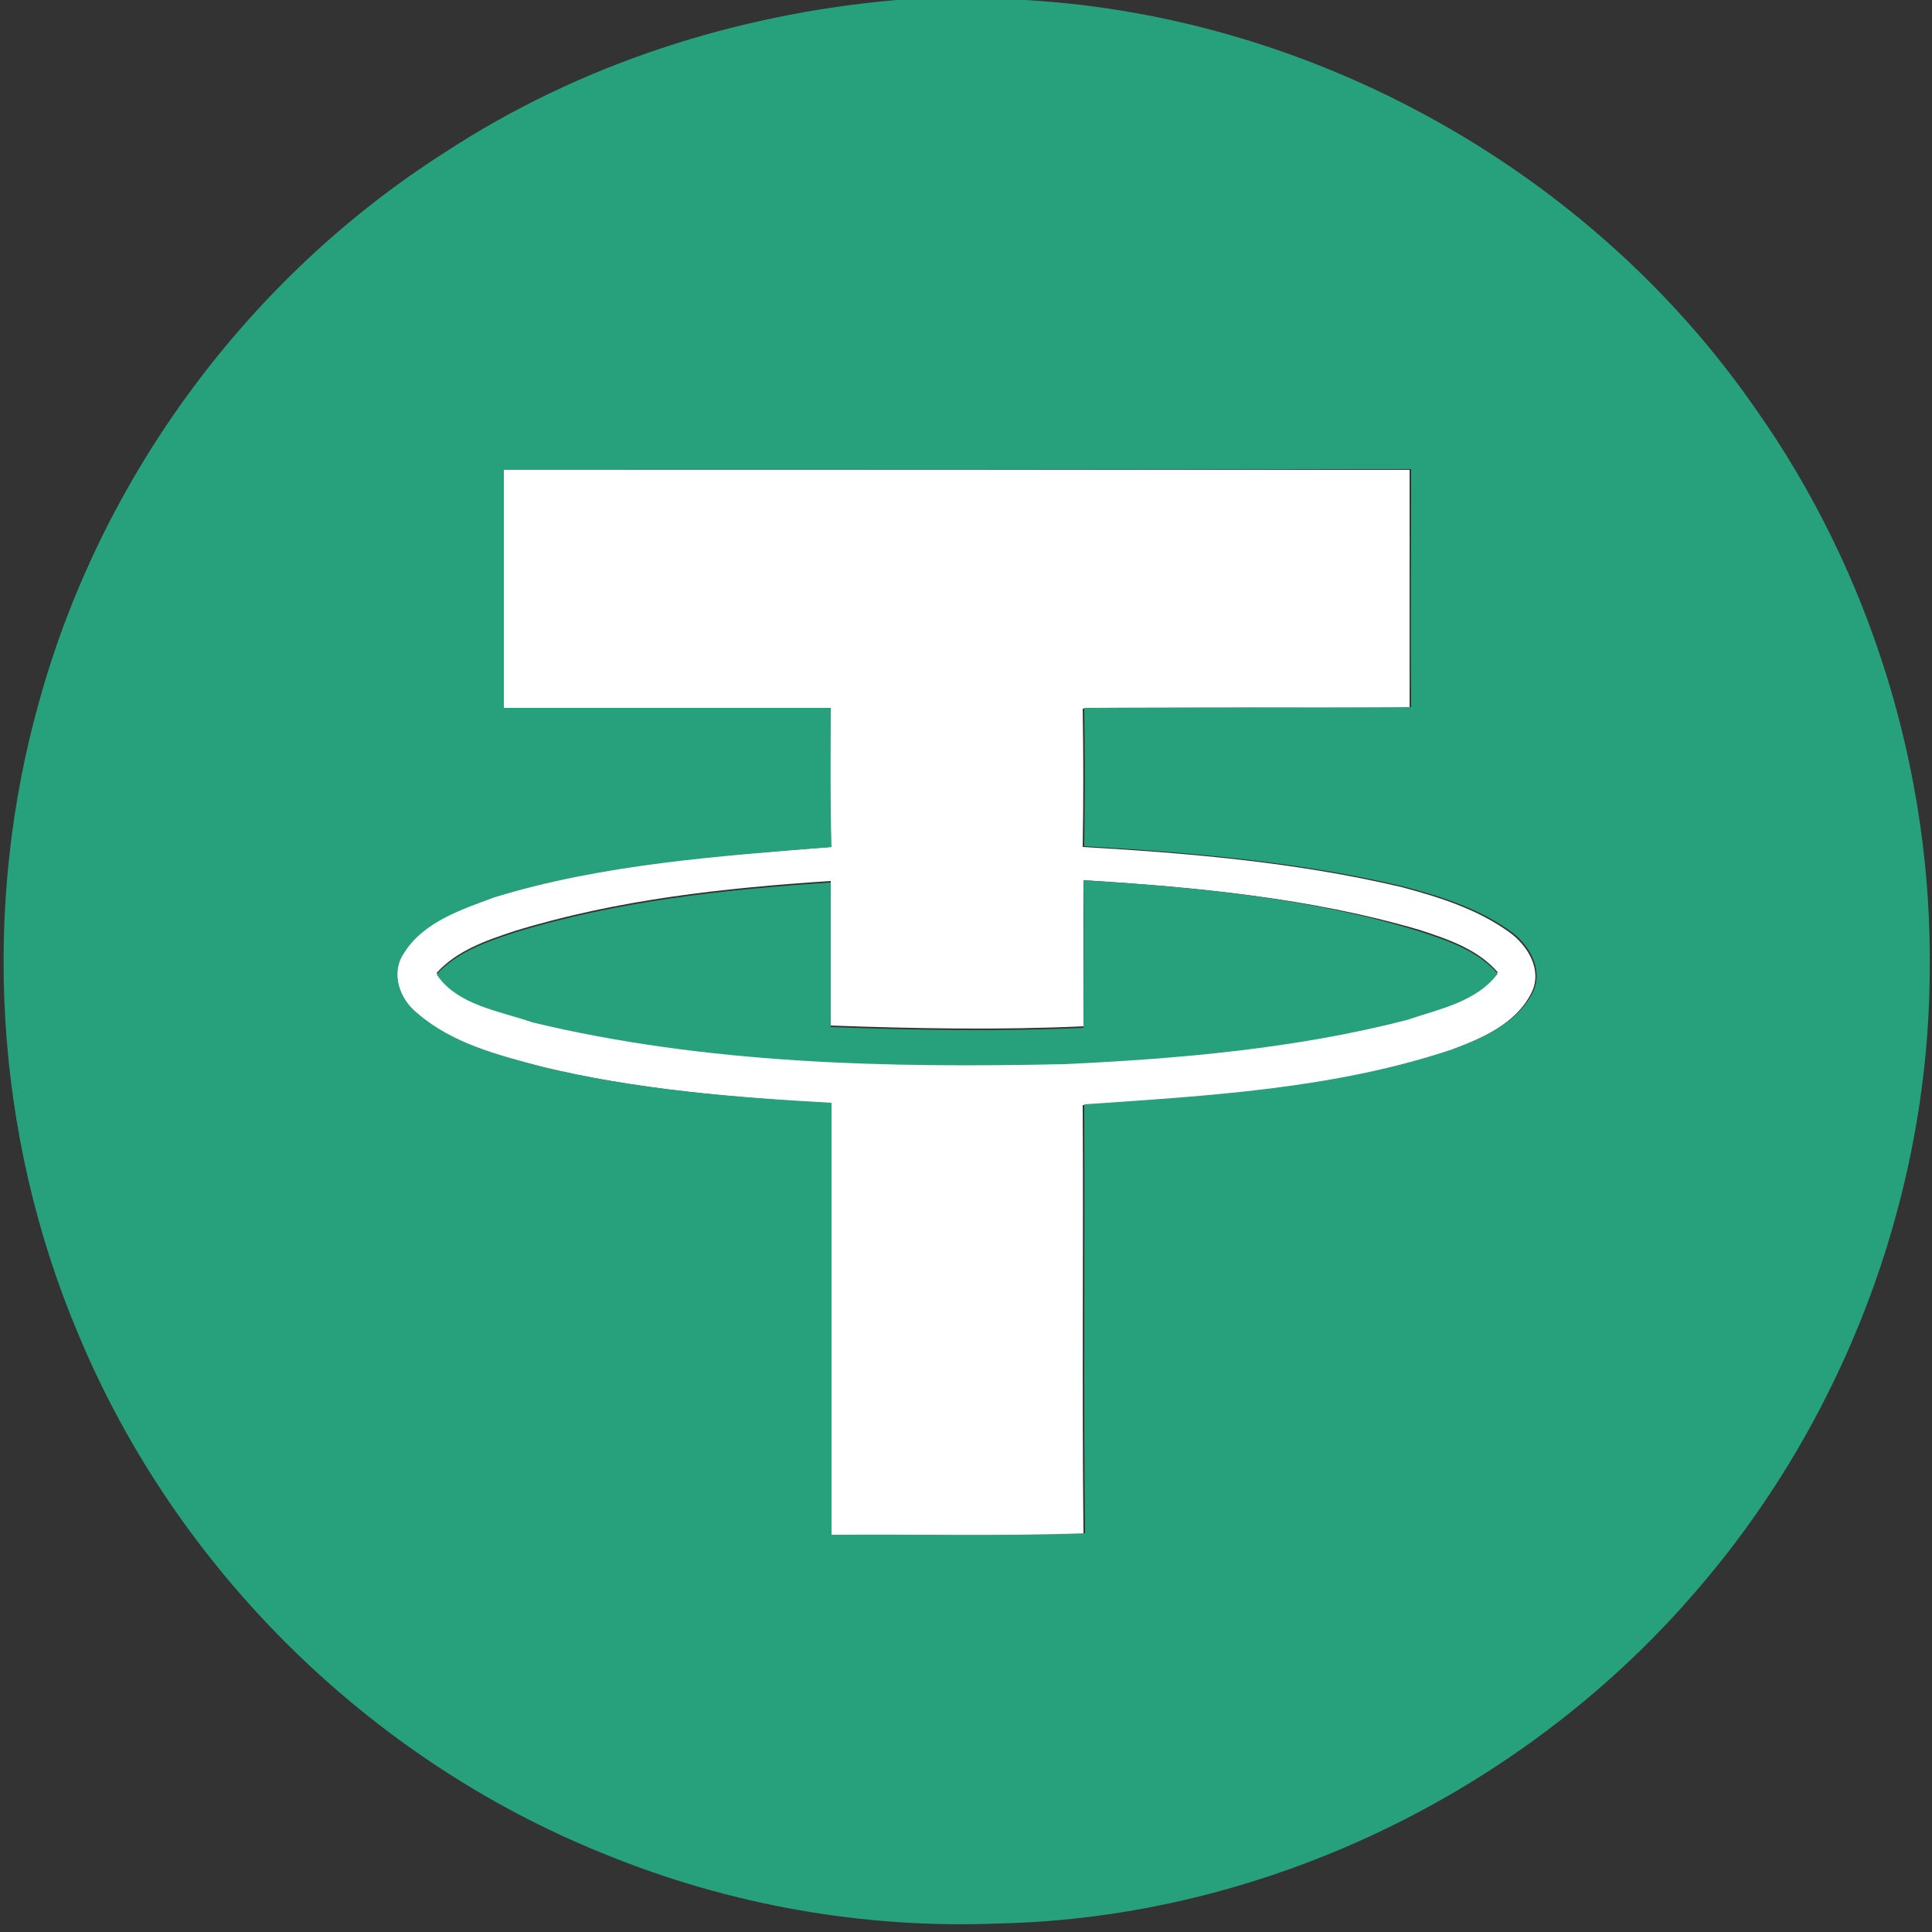 <?xml version="1.0" encoding="utf-8"?>
<!-- Generator: Adobe Illustrator 26.0.3, SVG Export Plug-In . SVG Version: 6.00 Build 0)  -->
<svg version="1.1" id="Layer_1" xmlns="http://www.w3.org/2000/svg" xmlns:xlink="http://www.w3.org/1999/xlink" x="0px" y="0px"
	 viewBox="0 0 250 250" style="enable-background:new 0 0 250 250;" xml:space="preserve">
<rect x="0" y="0" width="250" height="250" fill="#333333" stroke="none"/>
<style type="text/css">
	.st0{fill:#FFFFFF;}
	.st1{fill:#27A17C;}
</style>
<g id="_x23_ffffffff">
	<path class="st0" d="M65.2,60.8c39.1,0,78.1,0,117.2,0c0,10.2,0,20.5,0,30.8c-14.1,0-28.2-0.1-42.3,0.1c0.1,6,0.1,11.9,0,17.9
		c13.9,0.8,27.8,2,41.3,5.2c4.9,1.3,9.9,2.9,14,5.9c2.3,1.7,4.2,4.8,2.8,7.7c-2,4.1-6.5,6-10.5,7.5c-15.3,5.1-31.6,6.1-47.6,7.1
		c0.1,18.5-0.1,37,0.1,55.5c-10.9,0.4-21.9,0.1-32.8,0.2c0-18.6,0-37.3,0-55.9C94.9,142,82.2,141,69.9,138c-5.6-1.5-11.6-2.9-16-6.9
		c-2.2-1.8-3.5-5.3-1.7-7.8c2.5-4.1,7.4-5.6,11.7-7.2c14.1-4.4,29-5.4,43.6-6.5c-0.1-6-0.1-12-0.1-18c-14.1,0-28.2,0-42.3,0
		C65.2,81.3,65.2,71,65.2,60.8 M140.2,113.9c0,6.3,0,12.6,0,18.9c-10.9,0.5-21.8,0.3-32.7-0.1c0-6.2,0-12.4,0-18.7
		c-13.8,0.9-27.7,2.4-41,6.5c-3.6,1.2-7.4,2.5-10,5.4c2.8,4,8.1,4.7,12.4,6.2c22.5,5.5,45.8,6,68.9,5.4c14.9-0.7,29.8-1.9,44.2-5.7
		c4.2-1.4,9-2.2,11.8-6c-2.6-3-6.5-4.3-10.2-5.5C169.6,116.2,154.8,114.8,140.2,113.9z"/>
</g>
<g id="_x23_27a17cff">
	<path class="st1" d="M116,0h16.6c37.4,2.1,73.2,22.1,94.5,52.8c15,21.2,23,47.2,22.6,73.2c-0.2,29.2-11.3,58.2-30.5,80.2
		c-22.4,25.9-55.9,42-90.1,42.7c-17.3,0.7-34.8-2.4-50.9-9c-30.4-12.2-55.4-36.9-68-67.1c-11-25.9-12.7-55.5-5-82.5
		c8.1-28.9,27.1-54.5,52.4-70.6C75,8.3,95.3,1.8,116,0 M65.2,60.8c0,10.2,0,20.5,0,30.8c14.1,0,28.2,0,42.3,0c0,6-0.1,12,0.1,18
		c-14.6,1.2-29.5,2.2-43.6,6.5c-4.3,1.6-9.2,3.2-11.7,7.2c-1.8,2.6-0.6,6,1.7,7.8c4.5,3.9,10.4,5.4,16,6.9c12.3,3,25,4,37.6,4.7
		c0,18.6,0,37.3,0,55.9c10.9-0.1,21.9,0.2,32.8-0.2c-0.2-18.5,0-37-0.1-55.5c16-1.1,32.3-2,47.6-7.1c4-1.5,8.5-3.4,10.5-7.5
		c1.3-2.9-0.5-6-2.8-7.7c-4.1-3-9.1-4.6-14-5.9c-13.5-3.2-27.5-4.4-41.3-5.2c0.1-6,0.1-11.9,0-17.9c14.1-0.1,28.2,0,42.3-0.1
		c-0.1-10.2,0-20.5,0-30.8C143.3,60.8,104.3,60.8,65.2,60.8z"/>
	<path class="st1" d="M140.2,113.9c14.6,0.9,29.4,2.3,43.4,6.6c3.7,1.2,7.6,2.5,10.2,5.5c-2.8,3.7-7.7,4.6-11.8,6
		c-14.4,3.7-29.4,5-44.2,5.7c-23,0.5-46.4,0-68.9-5.4c-4.3-1.5-9.7-2.2-12.4-6.2c2.6-2.9,6.4-4.2,10-5.4c13.3-4.1,27.2-5.6,41-6.5
		c0,6.2,0,12.4,0,18.7c10.9,0.4,21.8,0.6,32.7,0.1C140.2,126.5,140.3,120.2,140.2,113.9z"/>
</g>
</svg>
